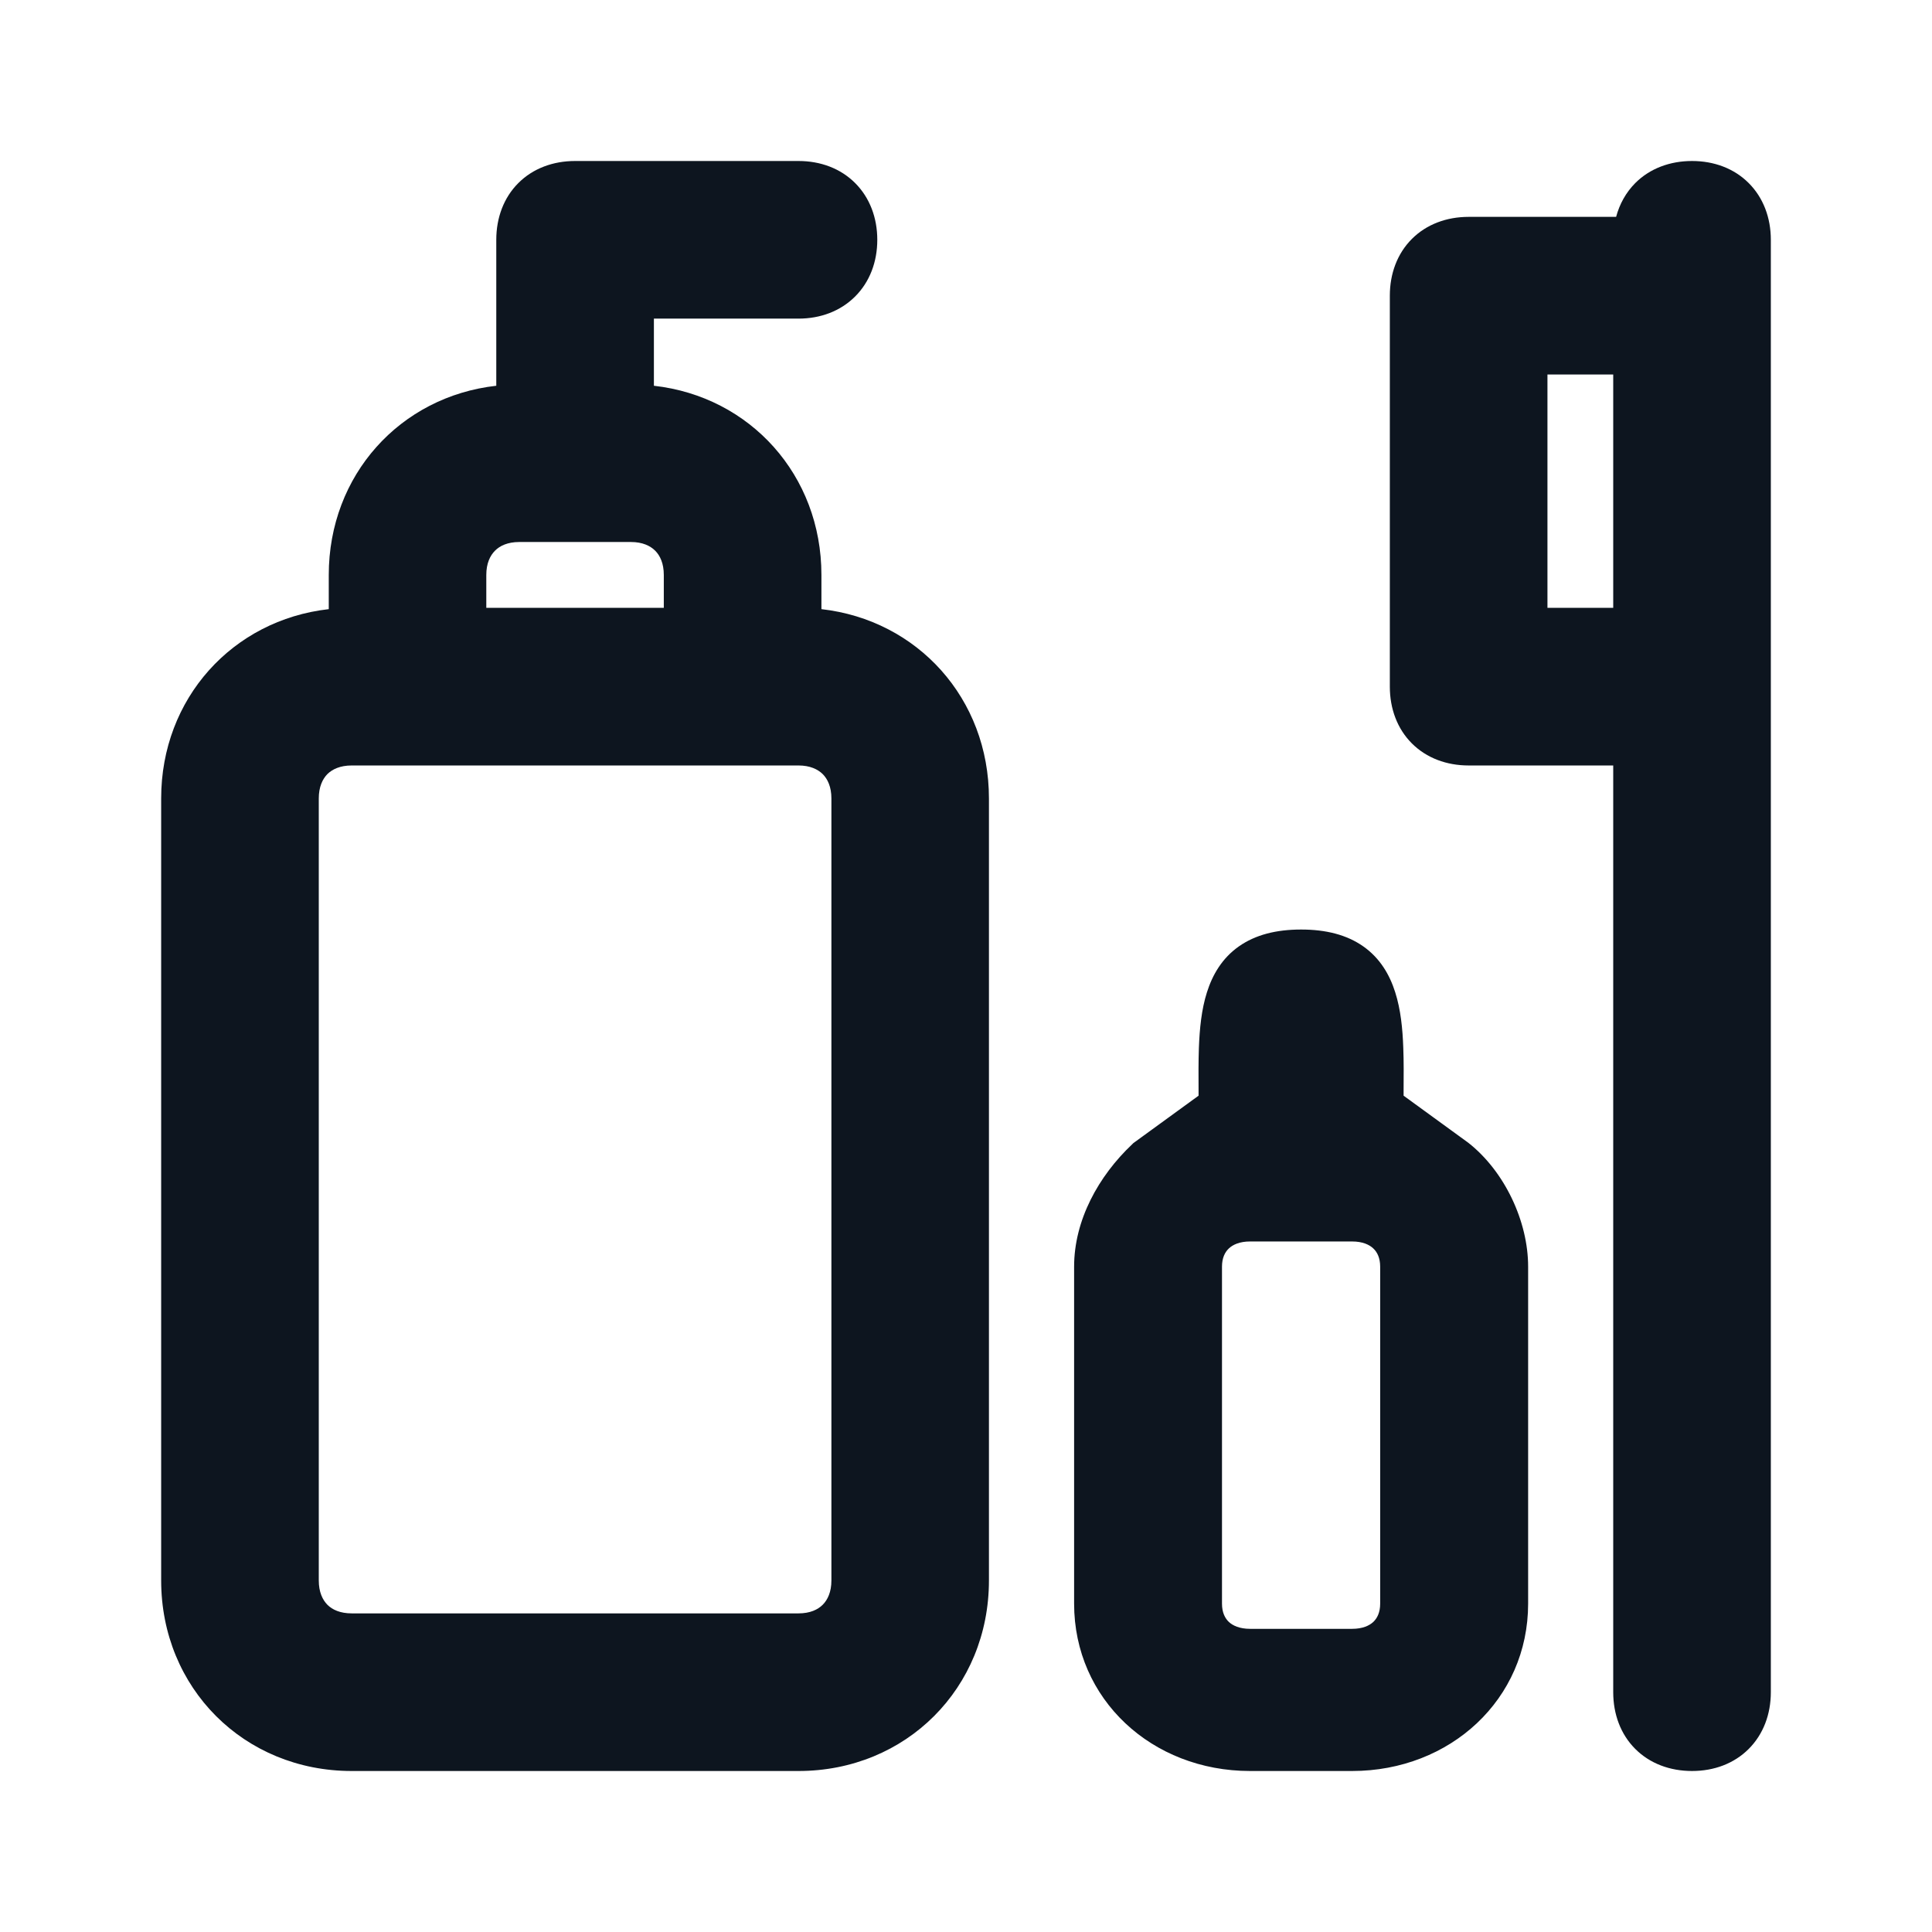 <svg width="24" height="24" viewBox="0 0 24 24" fill="none" xmlns="http://www.w3.org/2000/svg">
<path fill-rule="evenodd" clip-rule="evenodd" d="M7.144 2C6.871 2 6.621 2.092 6.439 2.274C6.257 2.456 6.165 2.706 6.165 2.979V4.792C4.97 4.926 4.084 5.902 4.084 7.142V7.567C2.888 7.702 2.002 8.678 2.002 9.918V19.633C2.002 20.97 3.032 22 4.369 22H9.919C11.256 22 12.285 20.97 12.285 19.633V9.918C12.285 8.678 11.399 7.702 10.204 7.567V7.142C10.204 5.902 9.318 4.926 8.123 4.792V3.958H9.919C10.192 3.958 10.441 3.865 10.623 3.683C10.805 3.501 10.898 3.252 10.898 2.979C10.898 2.706 10.805 2.456 10.623 2.274C10.441 2.092 10.192 2 9.919 2H7.144ZM6.041 7.142C6.041 6.999 6.088 6.902 6.149 6.841C6.209 6.78 6.307 6.733 6.45 6.733H7.838C7.981 6.733 8.078 6.78 8.139 6.841C8.2 6.902 8.246 6.999 8.246 7.142V7.551H6.041V7.142ZM3.96 9.918C3.96 9.775 4.007 9.677 4.067 9.616C4.128 9.556 4.225 9.509 4.369 9.509H9.919C10.062 9.509 10.159 9.556 10.22 9.616C10.281 9.677 10.328 9.775 10.328 9.918V19.633C10.328 19.777 10.281 19.874 10.22 19.935C10.159 19.996 10.062 20.042 9.919 20.042H4.369C4.225 20.042 4.128 19.996 4.067 19.935C4.007 19.874 3.96 19.777 3.96 19.633V9.918ZM16.163 11.547C15.854 11.547 15.595 11.612 15.389 11.757C15.182 11.903 15.062 12.108 14.993 12.327C14.925 12.54 14.902 12.78 14.893 13.016C14.887 13.185 14.888 13.367 14.889 13.546L14.889 13.611L14.079 14.2L14.066 14.213C13.645 14.61 13.343 15.158 13.343 15.735V19.921C13.343 21.11 14.31 22 15.529 22H16.796C18.015 22 18.983 21.11 18.983 19.921V15.735C18.983 15.172 18.691 14.55 18.24 14.196L17.436 13.611L17.436 13.546V13.546V13.546V13.546C17.437 13.367 17.439 13.185 17.432 13.016C17.424 12.78 17.4 12.54 17.332 12.327C17.263 12.108 17.143 11.903 16.936 11.757C16.73 11.612 16.471 11.547 16.163 11.547ZM15.18 15.735C15.18 15.626 15.217 15.554 15.265 15.509C15.314 15.462 15.399 15.422 15.529 15.422H16.796C16.927 15.422 17.011 15.462 17.06 15.509C17.108 15.554 17.145 15.626 17.145 15.735V19.921C17.145 20.031 17.108 20.102 17.06 20.148C17.011 20.194 16.927 20.234 16.796 20.234H15.529C15.399 20.234 15.314 20.194 15.265 20.148C15.217 20.102 15.18 20.031 15.18 19.921V15.735ZM21.019 2C20.746 2 20.496 2.092 20.314 2.274C20.198 2.391 20.119 2.534 20.076 2.694H18.244C17.971 2.694 17.721 2.786 17.539 2.968C17.357 3.15 17.265 3.4 17.265 3.673V8.53C17.265 8.803 17.357 9.053 17.539 9.235C17.721 9.417 17.971 9.509 18.244 9.509H20.04V21.021C20.04 21.294 20.132 21.544 20.314 21.726C20.496 21.908 20.746 22 21.019 22C21.292 22 21.541 21.908 21.723 21.726C21.905 21.544 21.998 21.294 21.998 21.021V2.979C21.998 2.706 21.905 2.456 21.723 2.274C21.541 2.092 21.292 2 21.019 2ZM19.223 7.551V4.652H20.04V7.551H19.223Z" fill="#0D151F"/>
</svg>
